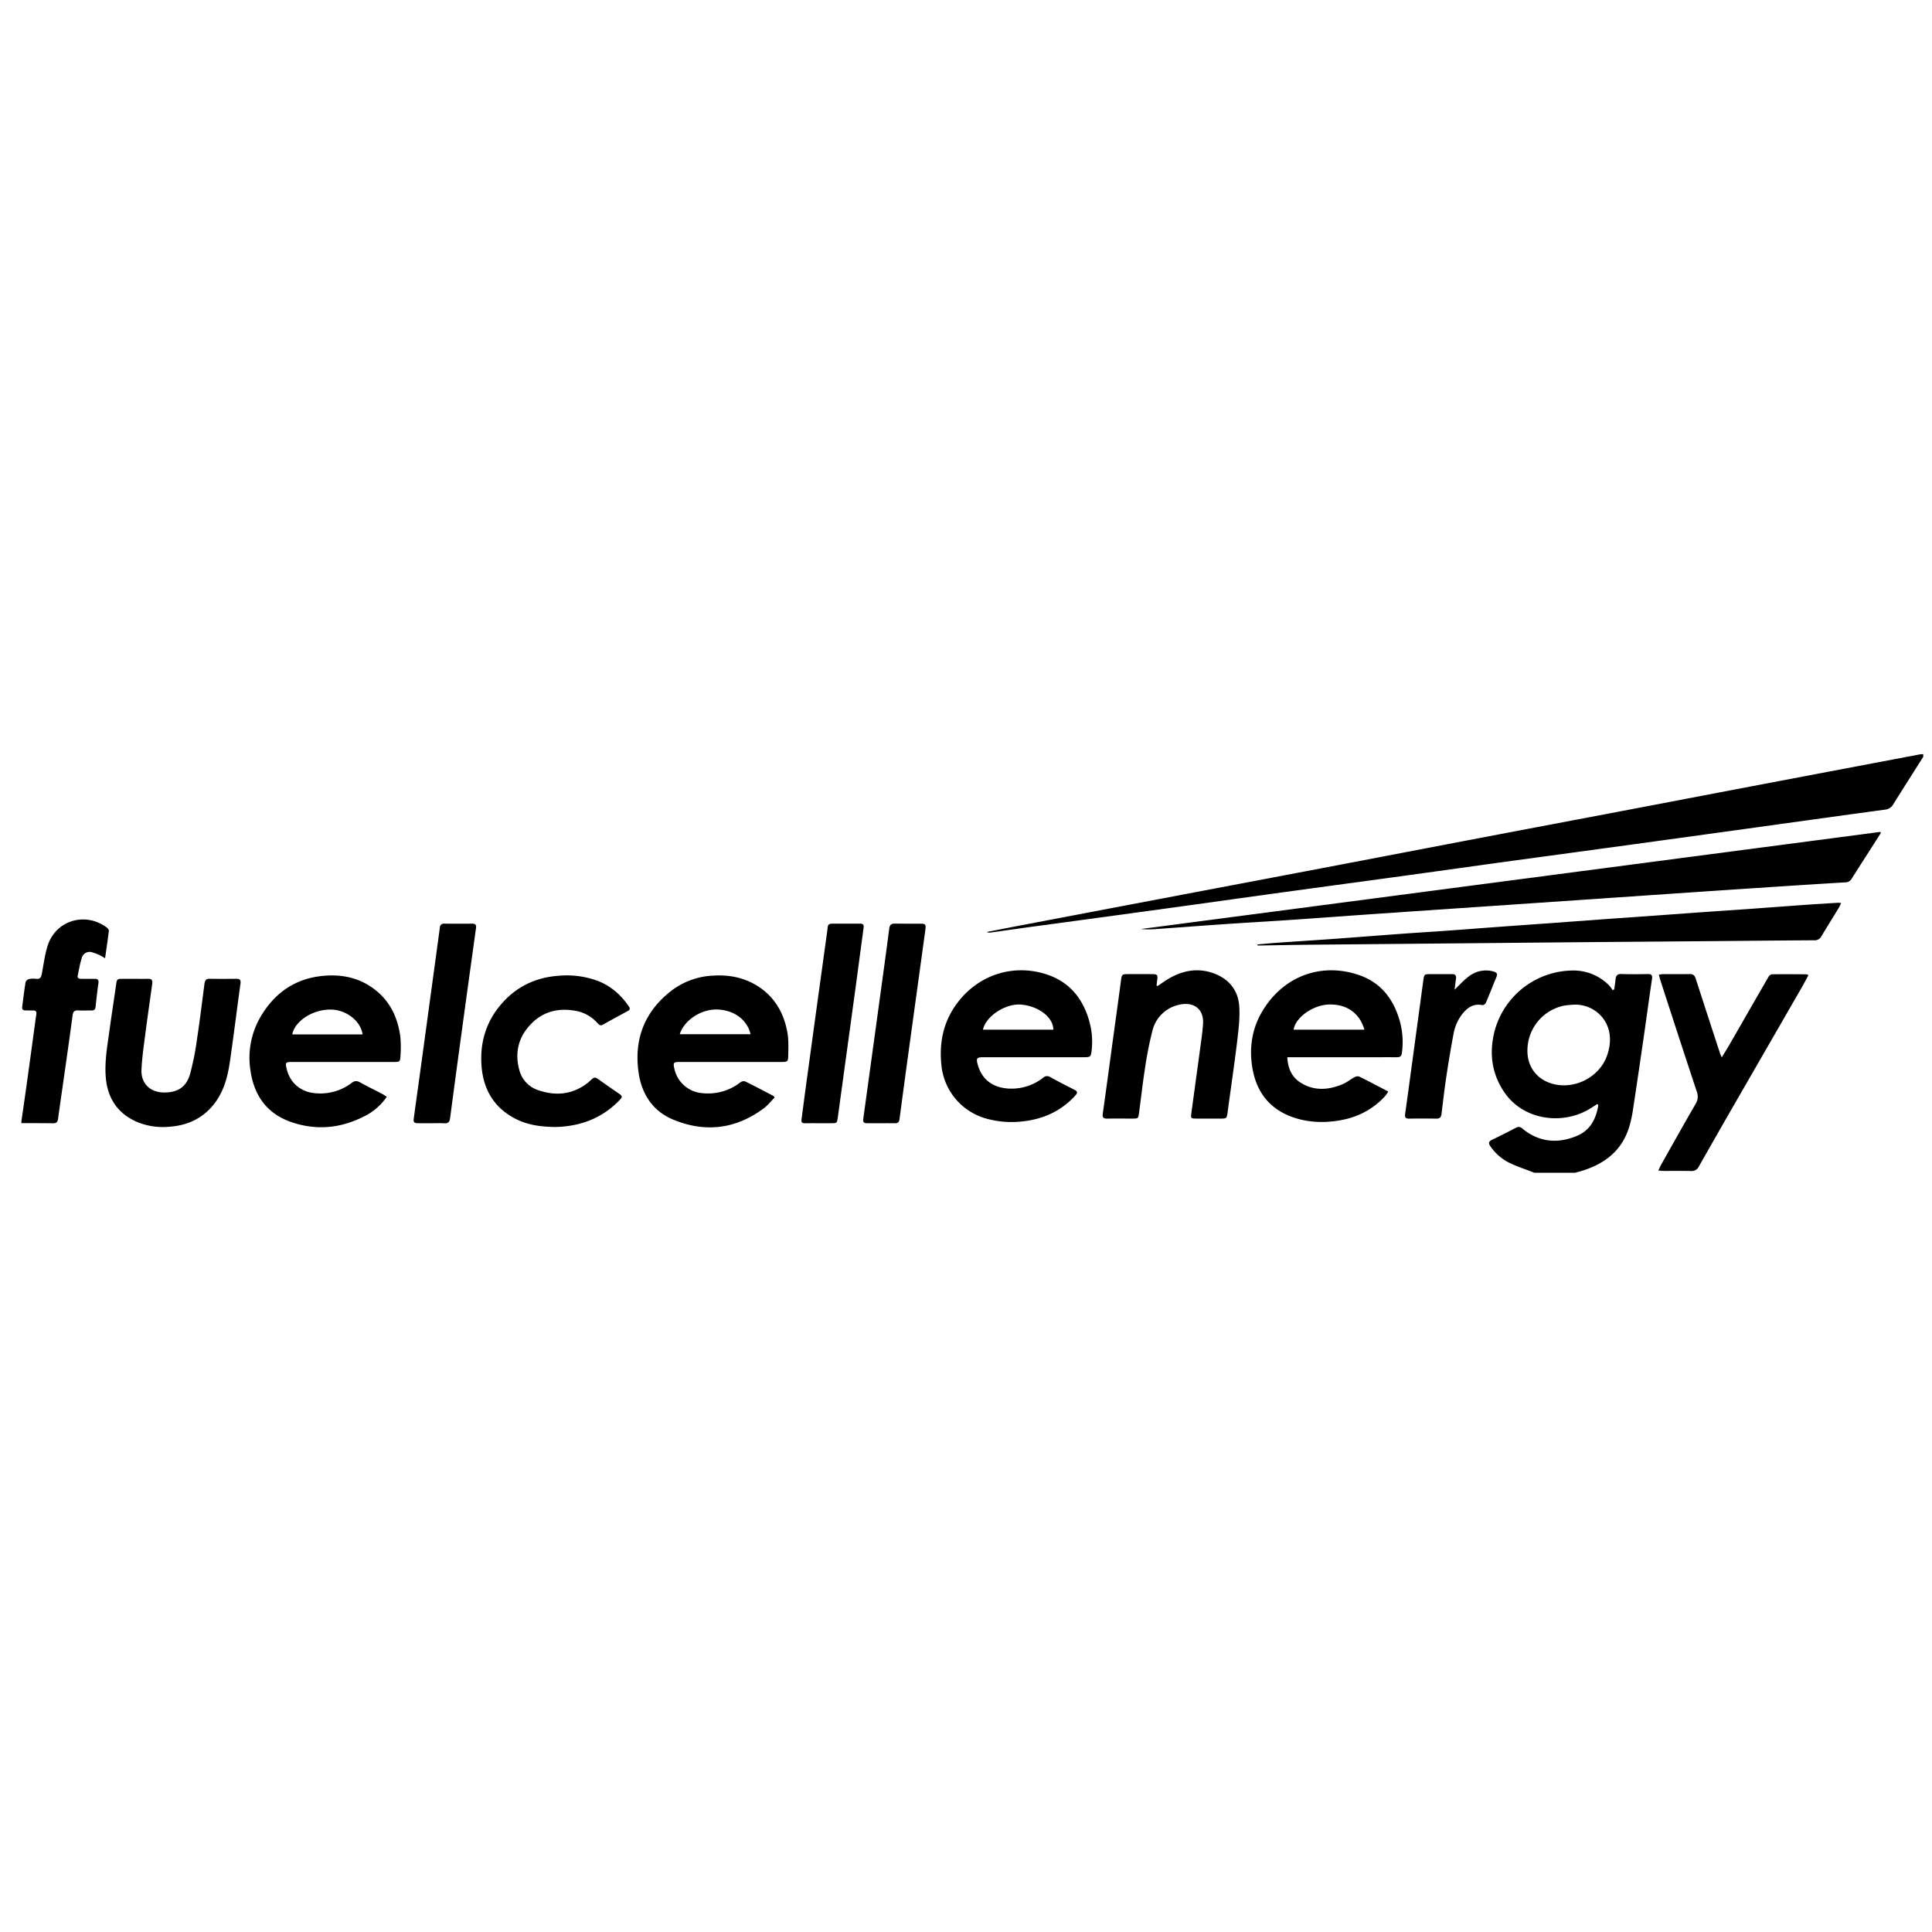 <svg xmlns="http://www.w3.org/2000/svg" viewBox="0 0 1000 1000"><path d="M995.467,391.743c-5.205,8.215-10.446,16.408-15.586,24.664a5.289,5.289,0,0,1-4.259,2.663c-24.266,3.284-48.517,6.685-72.773,10.042q-28.646,3.964-57.3,7.895-31.54,4.315-63.085,8.585c-17.561,2.408-35.111,4.889-52.671,7.3-22.18,3.042-44.369,6.022-66.548,9.068-19.716,2.709-39.421,5.5-59.138,8.2q-35.12,4.817-70.251,9.556c-7.085.967-14.161,2-21.245,2.988a3.184,3.184,0,0,1-1.872-.306c5.8-1.13,11.6-2.28,17.4-3.385q35.984-6.854,71.971-13.682,38.163-7.244,76.328-14.477,40.563-7.728,81.113-15.51,37.814-7.2,75.639-14.352,32.2-6.124,64.4-12.29,48.01-9.13,96.027-18.22a16.136,16.136,0,0,1,1.845-.141Z"/><path d="M794.2,607.022c-4.467-1.754-9.071-3.23-13.359-5.344a25.893,25.893,0,0,1-9.351-8.28c-1.12-1.545-1.112-2.528.75-3.425,4.206-2.024,8.367-4.144,12.517-6.282a2.538,2.538,0,0,1,3.157.413c8.675,7.138,18.32,8.03,28.417,3.774,6.6-2.782,9.657-8.483,10.871-15.3a1.758,1.758,0,0,0-.045-.691c-.031-.131-.171-.235-.365-.483-1.334.856-2.657,1.759-4.03,2.58-14.2,8.487-34.289,5.854-44.157-8.673-6.646-9.784-7.9-20.621-4.925-31.948a42.307,42.307,0,0,1,40.537-31.032,25.819,25.819,0,0,1,18.838,7.906,16.822,16.822,0,0,1,1.634,2.281l.81-.411c.238-1.7.547-3.4.7-5.111.167-1.918.842-2.921,3.038-2.847,4.508.153,9.026.113,13.538.017,1.936-.041,2.607.485,2.3,2.546-1.523,10.227-2.891,20.476-4.372,30.709q-2.69,18.581-5.5,37.143a64.084,64.084,0,0,1-1.779,8.205c-3.7,12.75-12.84,19.746-25.069,23.392-1.04.31-2.094.572-3.141.857Zm20.109-86.993a45.091,45.091,0,0,0-5.083.557A23.715,23.715,0,0,0,790.6,543.1c-.3,8.424,4.283,15.075,12.13,17.617,11.467,3.714,24.847-2.744,28.988-14.112C837.658,530.3,826,519.31,814.307,520.029Z"/><path d="M11.069,580.4c.9-6.226,1.819-12.448,2.683-18.678q2.257-16.281,4.46-32.569c.19-1.386.359-2.775.592-4.154.242-1.432-.346-2.026-1.764-1.99-1.321.033-2.645-.011-3.967-.027-1.173-.014-1.734-.623-1.587-1.778.551-4.316,1.064-8.639,1.771-12.93a2.691,2.691,0,0,1,1.829-1.547,11.916,11.916,0,0,1,3.716-.076c2.135.216,2.562-1.055,2.879-2.767.876-4.733,1.495-9.56,2.9-14.139C28.652,476.5,43.845,471.743,55.171,480c.556.406,1.231,1.251,1.166,1.811-.537,4.6-1.237,9.178-1.95,14.2a24.288,24.288,0,0,0-2.3-1.357,23.655,23.655,0,0,0-4.721-1.837,4.206,4.206,0,0,0-5.013,2.888c-.937,3.03-1.5,6.18-2.133,9.3-.255,1.252.609,1.617,1.695,1.62,2.334.007,4.669.056,7,.015,1.561-.028,2.278.449,2.032,2.19-.584,4.154-1.052,8.325-1.512,12.5-.145,1.31-.883,1.686-2.048,1.68-2.257-.012-4.518.1-6.768-.023-1.863-.1-2.753.395-3.027,2.461-1.562,11.788-3.275,23.556-4.942,35.33-.861,6.079-1.776,12.151-2.577,18.237-.222,1.69-.863,2.436-2.663,2.4-5.445-.1-10.892-.062-16.338-.077Z"/><path d="M973.575,431.057q-2.8,4.4-5.6,8.793c-3.183,4.981-6.394,9.945-9.538,14.951a3.7,3.7,0,0,1-3.216,1.894q-18.964,1.146-37.923,2.4-20.934,1.371-41.865,2.8-20.583,1.389-41.165,2.8-20.466,1.4-40.93,2.8-20.7,1.411-41.4,2.813-20.349,1.385-40.7,2.78c-14.882,1.038-29.76,2.14-44.644,3.156-10.466.714-20.942,1.287-31.408,2-12.324.842-24.642,1.779-36.965,2.651a41.889,41.889,0,0,1-7.675-.038L973.187,430.6Z"/><path d="M666.313,547.23c.276,5.619,2.231,10.187,6.764,13.082,7.028,4.487,14.516,3.942,21.908.84,2.125-.891,3.966-2.439,6.015-3.539a3.293,3.293,0,0,1,2.488-.414c4.946,2.438,9.814,5.036,15.069,7.773a21.557,21.557,0,0,1-1.69,2.443c-7.682,8.32-17.356,12.272-28.513,13.127a47.042,47.042,0,0,1-16.852-1.516c-13.518-3.915-21.219-13.067-23.364-26.815-1.611-10.321.013-20.263,5.493-29.221,11.194-18.3,30.964-24.915,50.082-18.2,11.378,4,17.86,12.777,20.955,24.216a41,41,0,0,1,.957,15.961c-.209,1.677-.951,2.279-2.561,2.265-4.669-.04-9.339-.008-14.008-.007H666.313Zm39.907-14.262c-2.617-9.076-9.645-13.191-18.065-13.043-8.526.15-17.637,6.7-18.584,13.043Z"/><path d="M535.077,547.233q-13.189,0-26.379,0c-3.1,0-3.49.56-2.664,3.651,2.117,7.918,7.943,12.31,16.712,12.584a26.375,26.375,0,0,0,17.165-5.626,2.981,2.981,0,0,1,3.769-.306c4.082,2.259,8.229,4.407,12.407,6.487,1.683.837,1.76,1.62.545,2.959-7.426,8.188-16.792,12.379-27.652,13.477a48.77,48.77,0,0,1-18.929-1.606,31.878,31.878,0,0,1-22.81-27.849c-1.191-11.9,1.242-22.745,8.583-32.3,10.837-14.1,28.327-19.8,45.234-14.573,12.5,3.863,19.678,12.82,22.953,25.16a39.077,39.077,0,0,1,.966,14.807c-.33,2.739-.632,3.111-3.521,3.116q-13.19.024-26.379.006Zm10.139-14.27c-.067-6.352-7.427-12.091-16.5-12.97-8.039-.778-18.448,5.887-19.939,12.97Z"/><path d="M200.215,567.674a30.684,30.684,0,0,1-12.681,10.617c-12.019,5.9-24.54,6.827-37.148,2.36-12.238-4.335-18.811-13.6-20.69-26.224a41.99,41.99,0,0,1,4.947-27.745c7.285-12.647,18.05-20.31,32.9-21.605,8.7-.758,16.914.69,24.3,5.568,9.336,6.17,13.965,15.239,15.385,26.053a59.818,59.818,0,0,1,.043,9.982c-.1,2.768-.447,2.991-3.252,2.992q-26.376.012-52.753.006c-3.539,0-3.708.234-2.829,3.781,1.834,7.4,7.643,11.991,15.272,12.426a26.758,26.758,0,0,0,18.378-5.416c1.563-1.192,2.8-1.081,4.428-.167,3.662,2.049,7.446,3.88,11.167,5.825C198.481,566.546,199.229,567.068,200.215,567.674ZM187.67,535.41c-.993-6.989-8.351-12.663-16.249-12.85-9.273-.219-18.807,5.788-20.14,12.85Z"/><path d="M400.953,568.09c-1.876,1.88-3.568,4.049-5.7,5.63-14.446,10.736-30.259,12.609-46.728,5.824-10.8-4.449-16.533-13.47-18.063-24.876-2.282-17.022,3.251-31.116,16.889-41.75a38.422,38.422,0,0,1,22.033-7.95c7.562-.426,14.736.8,21.342,4.565,9.568,5.457,14.821,14.036,16.777,24.609.738,3.99.555,8.183.485,12.278-.053,3.081-.447,3.253-3.494,3.254q-26.257.007-52.515,0c-3.426,0-3.659.3-2.893,3.63a16.072,16.072,0,0,0,14.945,12.552,27.089,27.089,0,0,0,19.222-5.671,2.9,2.9,0,0,1,2.479-.441c4.886,2.4,9.693,4.953,14.517,7.476C400.435,567.319,400.537,567.566,400.953,568.09Zm-49.107-32.777h36.626c-1.7-7.569-8.639-12.5-17.118-12.795C362.927,522.222,354.051,528.1,351.846,535.313Z"/><path d="M599.182,510.369c1.8-1.209,3.547-2.5,5.4-3.612,7.536-4.52,15.573-6,23.917-2.853,7.718,2.91,12.423,8.817,12.941,17.024.377,5.98-.364,12.08-1.086,18.069-1.46,12.112-3.264,24.183-4.883,36.277-.5,3.706-.433,3.713-4.093,3.711-4.124,0-8.247.02-12.37-.011-2.516-.019-2.709-.212-2.377-2.679,1.776-13.171,3.594-26.336,5.372-39.507.291-2.155.5-4.324.673-6.491.676-8.427-5.276-12.085-12.816-10.138a18.091,18.091,0,0,0-13.383,13.411,186.8,186.8,0,0,0-3.865,19.652c-1.2,7.6-2.022,15.251-3.054,22.874-.386,2.847-.492,2.884-3.395,2.886-4.357,0-8.714-.048-13.07.013-1.931.027-2.583-.583-2.291-2.637,1.871-13.157,3.622-26.331,5.419-39.5,1.334-9.778,2.7-19.552,4-29.335.419-3.16.491-3.316,3.743-3.322,4.123-.008,8.246-.015,12.369.006,2.681.014,2.993.4,2.643,3.007-.13.97-.235,1.943-.351,2.915Z"/><path d="M858.643,504.457c1.051-.112,1.726-.243,2.4-.245,4.514-.017,9.029.06,13.54-.037,1.819-.039,2.594.737,3.124,2.388,4.1,12.739,8.263,25.454,12.419,38.173.227.7.545,1.363,1.046,2.6,1.651-2.739,3.037-4.955,4.341-7.218,6.638-11.526,13.244-23.072,19.912-34.58a2.589,2.589,0,0,1,1.738-1.25c5.989-.076,11.979-.025,17.969.008.2,0,.393.2.9.47-1.072,1.981-2.081,3.953-3.186,5.871q-17.645,30.634-35.311,61.258-9.136,15.878-18.166,31.815a4.1,4.1,0,0,1-4.088,2.4c-4.744-.108-9.493-.026-14.24-.04-.756,0-1.512-.1-2.692-.191.591-1.241.984-2.208,1.493-3.11,5.921-10.5,11.8-21.029,17.842-31.461a7.043,7.043,0,0,0,.547-6.346q-9.555-28.917-18.922-57.9C859.075,506.341,858.93,505.591,858.643,504.457Z"/><path d="M69.829,506.643c2.256,0,4.514.057,6.767-.017,1.883-.062,2.467.761,2.213,2.559-1.316,9.308-2.643,18.616-3.851,27.939-.708,5.466-1.465,10.947-1.727,16.443-.344,7.185,4.4,11.823,11.627,11.9,7,.075,11.553-2.749,13.507-9.5a139.083,139.083,0,0,0,3.563-17.79c1.474-9.677,2.652-19.4,3.924-29.106.213-1.626.86-2.491,2.668-2.46,4.588.079,9.179.053,13.768.012,1.792-.016,2.455.544,2.182,2.507-1.874,13.466-3.51,26.967-5.484,40.418-1.2,8.207-3.336,16.161-8.874,22.734-5.923,7.031-13.655,10.336-22.658,10.93a34.816,34.816,0,0,1-17.1-2.746c-9.285-4.262-14.359-11.623-15.481-21.688-.914-8.2.523-16.273,1.631-24.348s2.366-16.144,3.511-24.222c.5-3.56.453-3.569,3.981-3.576,1.945,0,3.889,0,5.834,0Z"/><path d="M952.953,467.409c-.454.95-.748,1.728-1.172,2.425-2.992,4.92-6.058,9.8-8.993,14.748a3.916,3.916,0,0,1-3.78,2.109c-17.35.105-34.7.284-52.049.429q-29.643.249-59.287.48-24.857.213-49.713.46l-51.349.474q-24.507.226-49.014.46c-8.088.086-16.175.253-24.262.379-.819.013-1.638,0-2.457,0l-.021-.533c3.38-.294,6.756-.634,10.14-.872,9.849-.691,19.7-1.305,29.55-2.015,11.707-.845,23.407-1.779,35.113-2.633,7.6-.555,15.2-1.011,22.8-1.557,9.768-.7,19.533-1.457,29.3-2.174,7.055-.517,14.113-1,21.168-1.515q15.118-1.1,30.234-2.21c7.211-.52,14.425-1.008,21.636-1.525,10.234-.734,20.466-1.493,30.7-2.22,7.444-.528,14.892-1,22.336-1.538,9.924-.71,19.844-1.471,29.768-2.173,5.894-.417,11.792-.768,17.69-1.134A13.626,13.626,0,0,1,952.953,467.409Z"/><path d="M287.283,583.335c-7.508-.116-14.19-1.047-20.349-4.189-11.1-5.664-16.715-15.07-17.679-27.248-1.006-12.7,2.615-24.032,11.348-33.453,7.695-8.3,17.325-12.6,28.635-13.4a46.093,46.093,0,0,1,20.149,2.66c6.842,2.636,12.033,7.285,16.146,13.26.693,1.006.606,1.676-.462,2.258-4.37,2.379-8.746,4.749-13.094,7.168-1.315.733-2.022-.086-2.78-.882a19.477,19.477,0,0,0-9.812-6c-9.089-2.043-17.479-.514-24.189,6.162-6.729,6.7-8.939,14.979-6.378,24.247a14.8,14.8,0,0,0,9.7,10.33c9.134,3.167,17.908,2.346,25.766-3.831.306-.24.595-.5.879-.766,2.637-2.454,2.616-2.426,5.652-.254s6.1,4.3,9.183,6.4c2.284,1.556,2.36,1.89.471,3.837C311.2,579.2,299.656,583.11,287.283,583.335Z"/><path d="M455.891,581.374c-2.412,0-4.823-.02-7.234.007-1.548.018-2.049-.693-1.841-2.194q2.823-20.319,5.594-40.644,2.724-19.859,5.441-39.718c.829-6.082,1.658-12.165,2.427-18.255.224-1.77.963-2.56,2.86-2.514,4.431.109,8.867.019,13.3.042,2.593.013,2.906.395,2.54,3.095q-1.615,11.9-3.268,23.786-2.5,18.127-4.991,36.254c-1.736,12.7-3.479,25.4-5.145,38.113-.213,1.631-.975,2.084-2.449,2.052-2.41-.052-4.823-.014-7.234-.014Z"/><path d="M423.828,581.384c-2.41,0-4.822-.049-7.23.015-1.459.039-1.936-.546-1.741-1.965.718-5.232,1.364-10.474,2.076-15.707q2.714-19.968,5.463-39.931,2.7-19.622,5.416-39.238c.212-1.539.471-3.075.6-4.621.116-1.392.853-1.853,2.15-1.848,4.9.02,9.8.027,14.7-.013,1.609-.013,1.936.675,1.729,2.179-1.37,9.925-2.644,19.863-3.989,29.792q-2.706,19.972-5.469,39.937c-1.3,9.465-2.562,18.933-3.887,28.394-.42,3-.487,3-3.514,3.007C428.027,581.392,425.928,581.387,423.828,581.384Z"/><path d="M223.242,581.383c-2.256,0-4.512.029-6.767-.007-2.209-.036-2.582-.457-2.281-2.68,1.077-7.929,2.2-15.853,3.283-23.782q2.766-20.2,5.511-40.411c1.565-11.468,3.15-22.934,4.685-34.406a2,2,0,0,1,2.3-2.01q7.233.039,14.467,0c1.644-.01,2.17.66,1.941,2.305q-3.864,27.7-7.644,55.409-2.934,21.476-5.772,42.963c-.249,1.9-.96,2.765-2.956,2.651C227.759,581.284,225.5,581.383,223.242,581.383Z"/><path d="M752.889,512.252c2.449-2.317,4.712-4.909,7.415-6.9a14.39,14.39,0,0,1,12.834-2.474c1.682.463,2.05,1.308,1.38,2.909-1.86,4.449-3.585,8.956-5.489,13.386a2.262,2.262,0,0,1-1.859,1.083c-4.552-.947-7.623,1.3-10.247,4.541A23.487,23.487,0,0,0,752.3,535.4c-1.4,7.4-2.624,14.847-3.745,22.3-.948,6.3-1.657,12.642-2.452,18.967-.192,1.531-.836,2.361-2.546,2.336q-7.119-.105-14.241,0c-1.829.026-2.26-.735-2.021-2.427,1.219-8.621,2.374-17.251,3.546-25.879q2.937-21.609,5.856-43.221c.414-3.09.514-3.261,3.554-3.266,3.736-.006,7.472.05,11.207-.013,1.768-.03,2.4.73,2.162,2.412C753.352,508.515,753.122,510.433,752.889,512.252Z"/></svg>